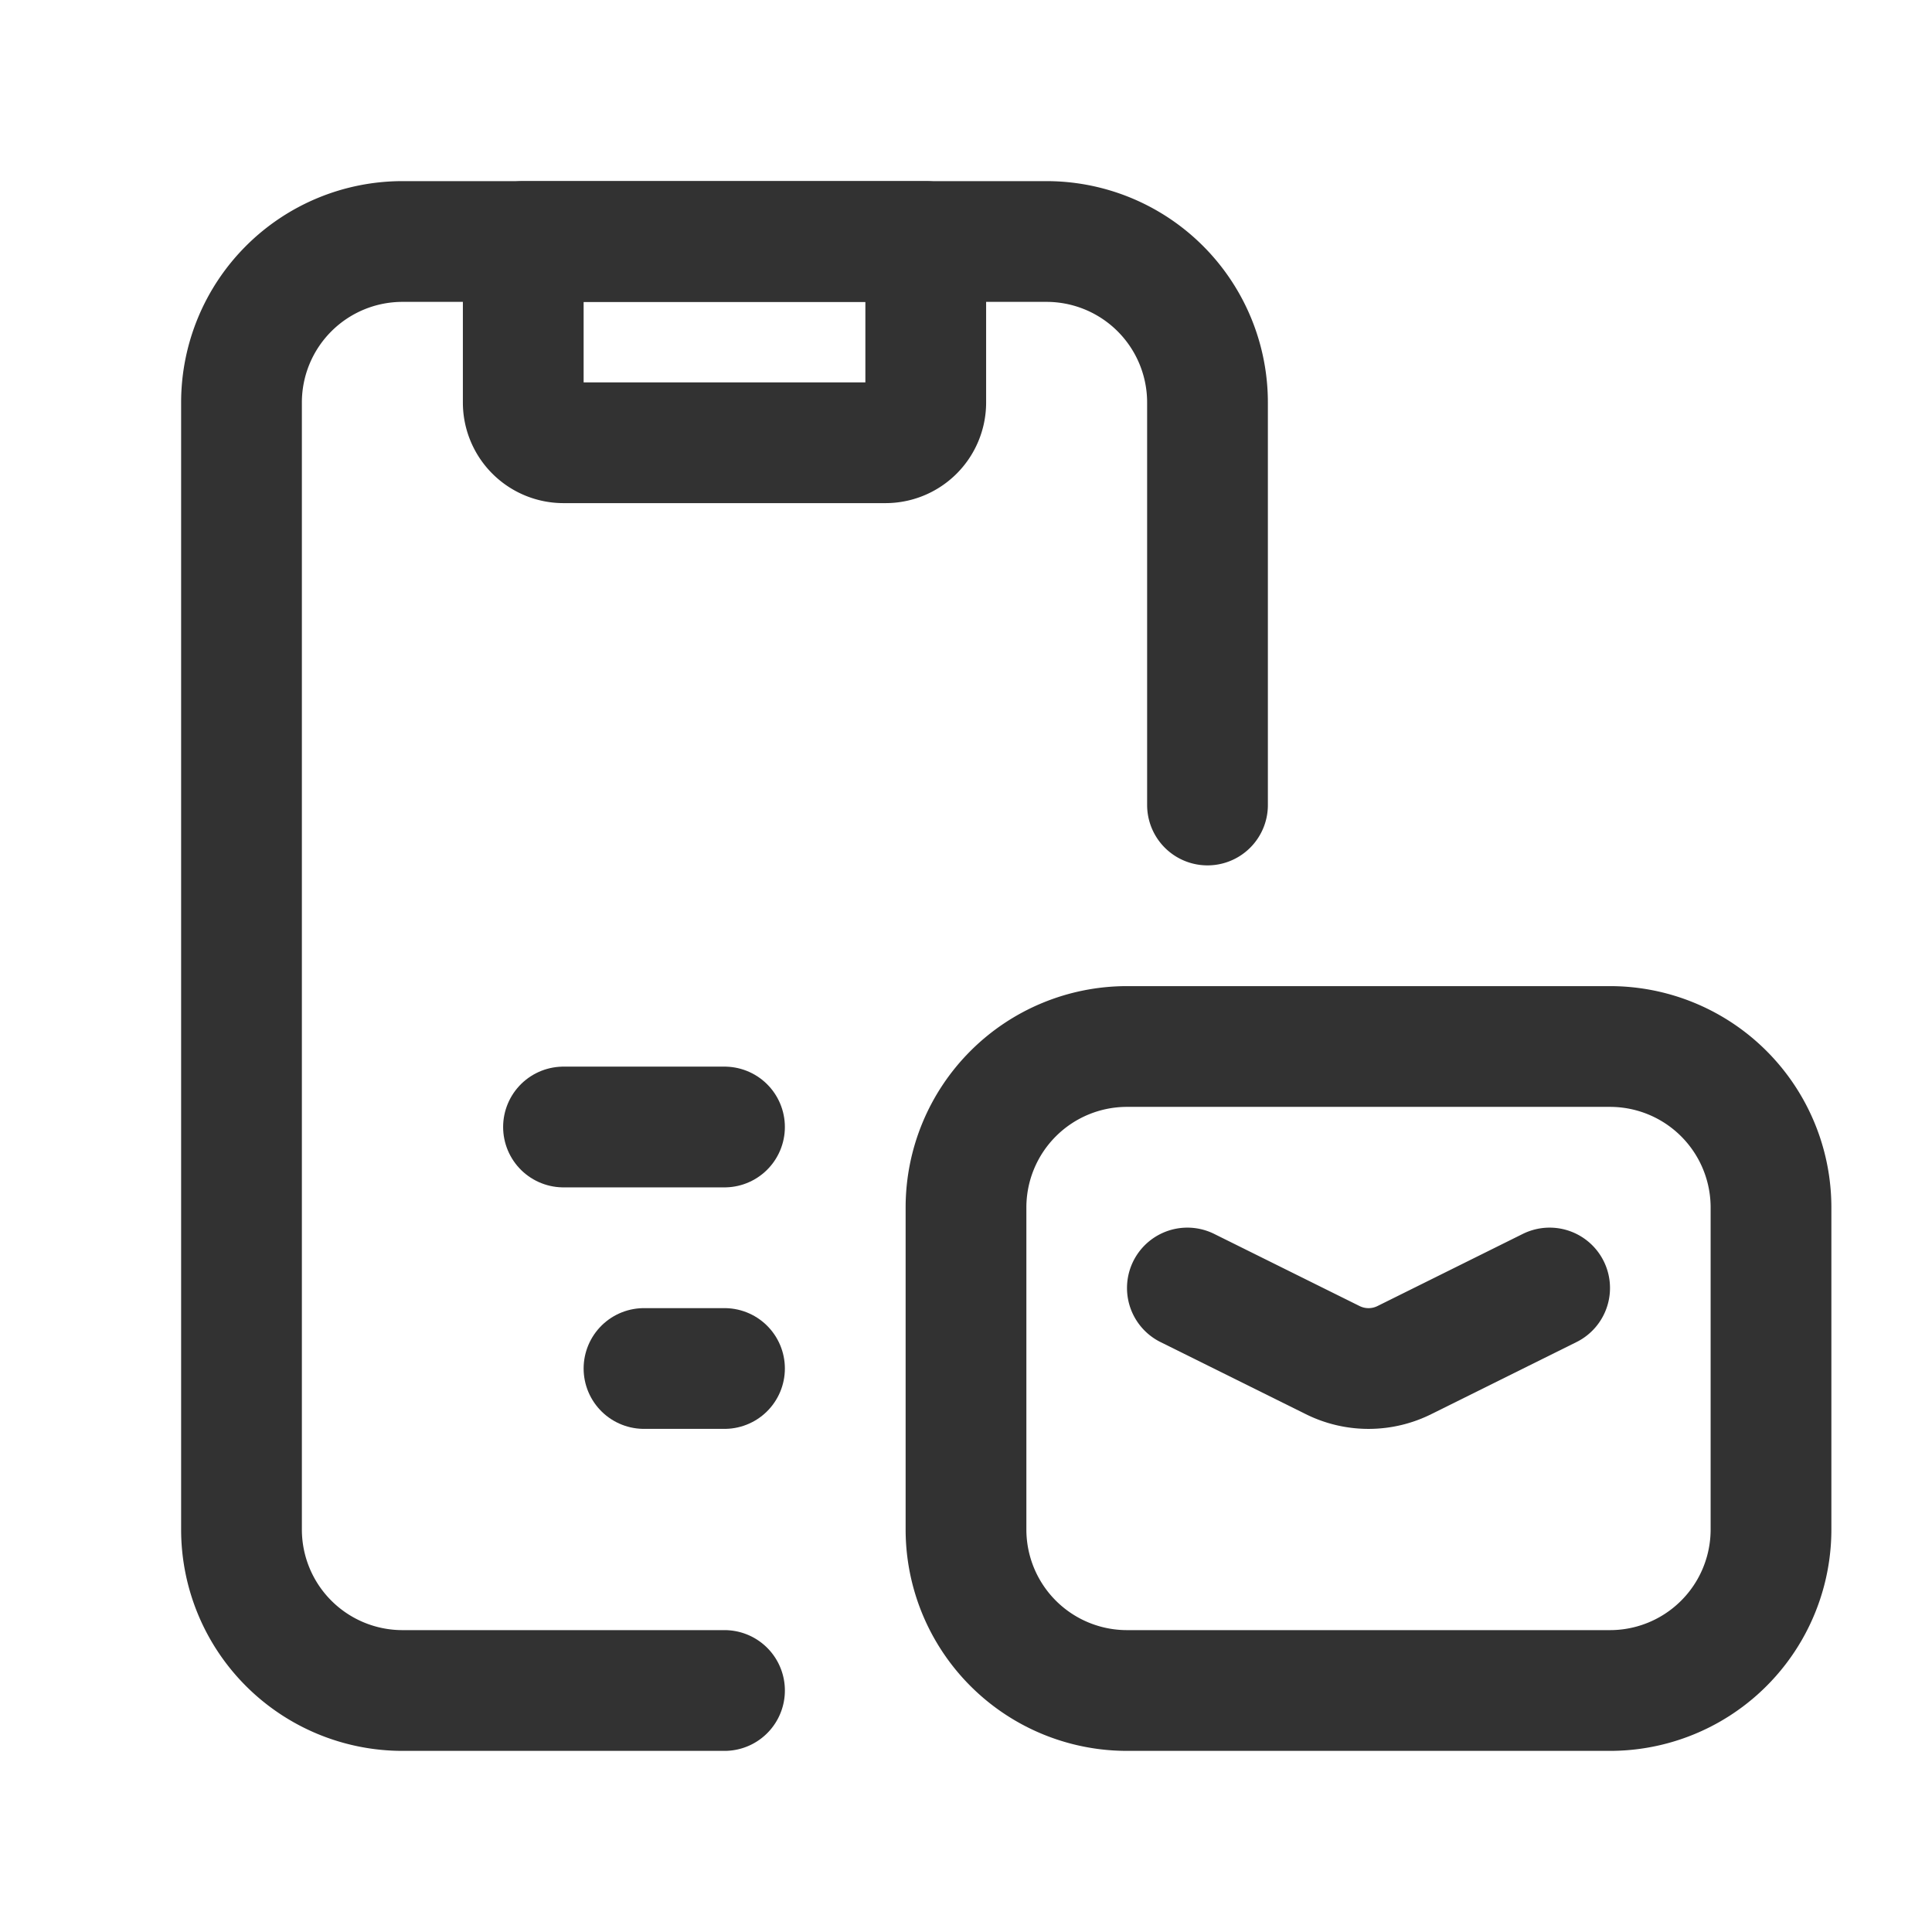 <svg xmlns="http://www.w3.org/2000/svg" viewBox="0 0 24 24"><g id="Layer_2" data-name="Layer 2"><path d="M0,0H24V24H0Z" fill="none"/><path d="M24,24H0V0H24Z" fill="none"/><line x1="7" y1="14" x2="9" y2="14" fill="none" stroke="#323232" stroke-linecap="round" stroke-linejoin="round" stroke-width="1.5"/><line x1="8" y1="17" x2="9" y2="17" fill="none" stroke="#323232" stroke-linecap="round" stroke-linejoin="round" stroke-width="1.5"/><path d="M12,15v4a2,2,0,0,0,2,2h6a2,2,0,0,0,2-2V15a2,2,0,0,0-2-2H14A2,2,0,0,0,12,15Z" fill="none" stroke="#323232" stroke-linecap="round" stroke-linejoin="round" stroke-width="1.5"/><path d="M14.75,16l1.806.896a1,1,0,0,0,.889,0L19.25,16" fill="none" stroke="#323232" stroke-linecap="round" stroke-linejoin="round" stroke-width="1.5"/><path d="M9,21H5a2,2,0,0,1-2-2V5A2,2,0,0,1,5,3h8a2,2,0,0,1,2,2v5" fill="none" stroke="#323232" stroke-linecap="round" stroke-linejoin="round" stroke-width="1.5"/><path d="M6.5,3h5a0,0,0,0,1,0,0V5a.5.5,0,0,1-.5.5H7A.5.5,0,0,1,6.5,5V3A0,0,0,0,1,6.5,3Z" fill="none" stroke="#323232" stroke-linecap="round" stroke-linejoin="round" stroke-width="1.5"/></g></svg>